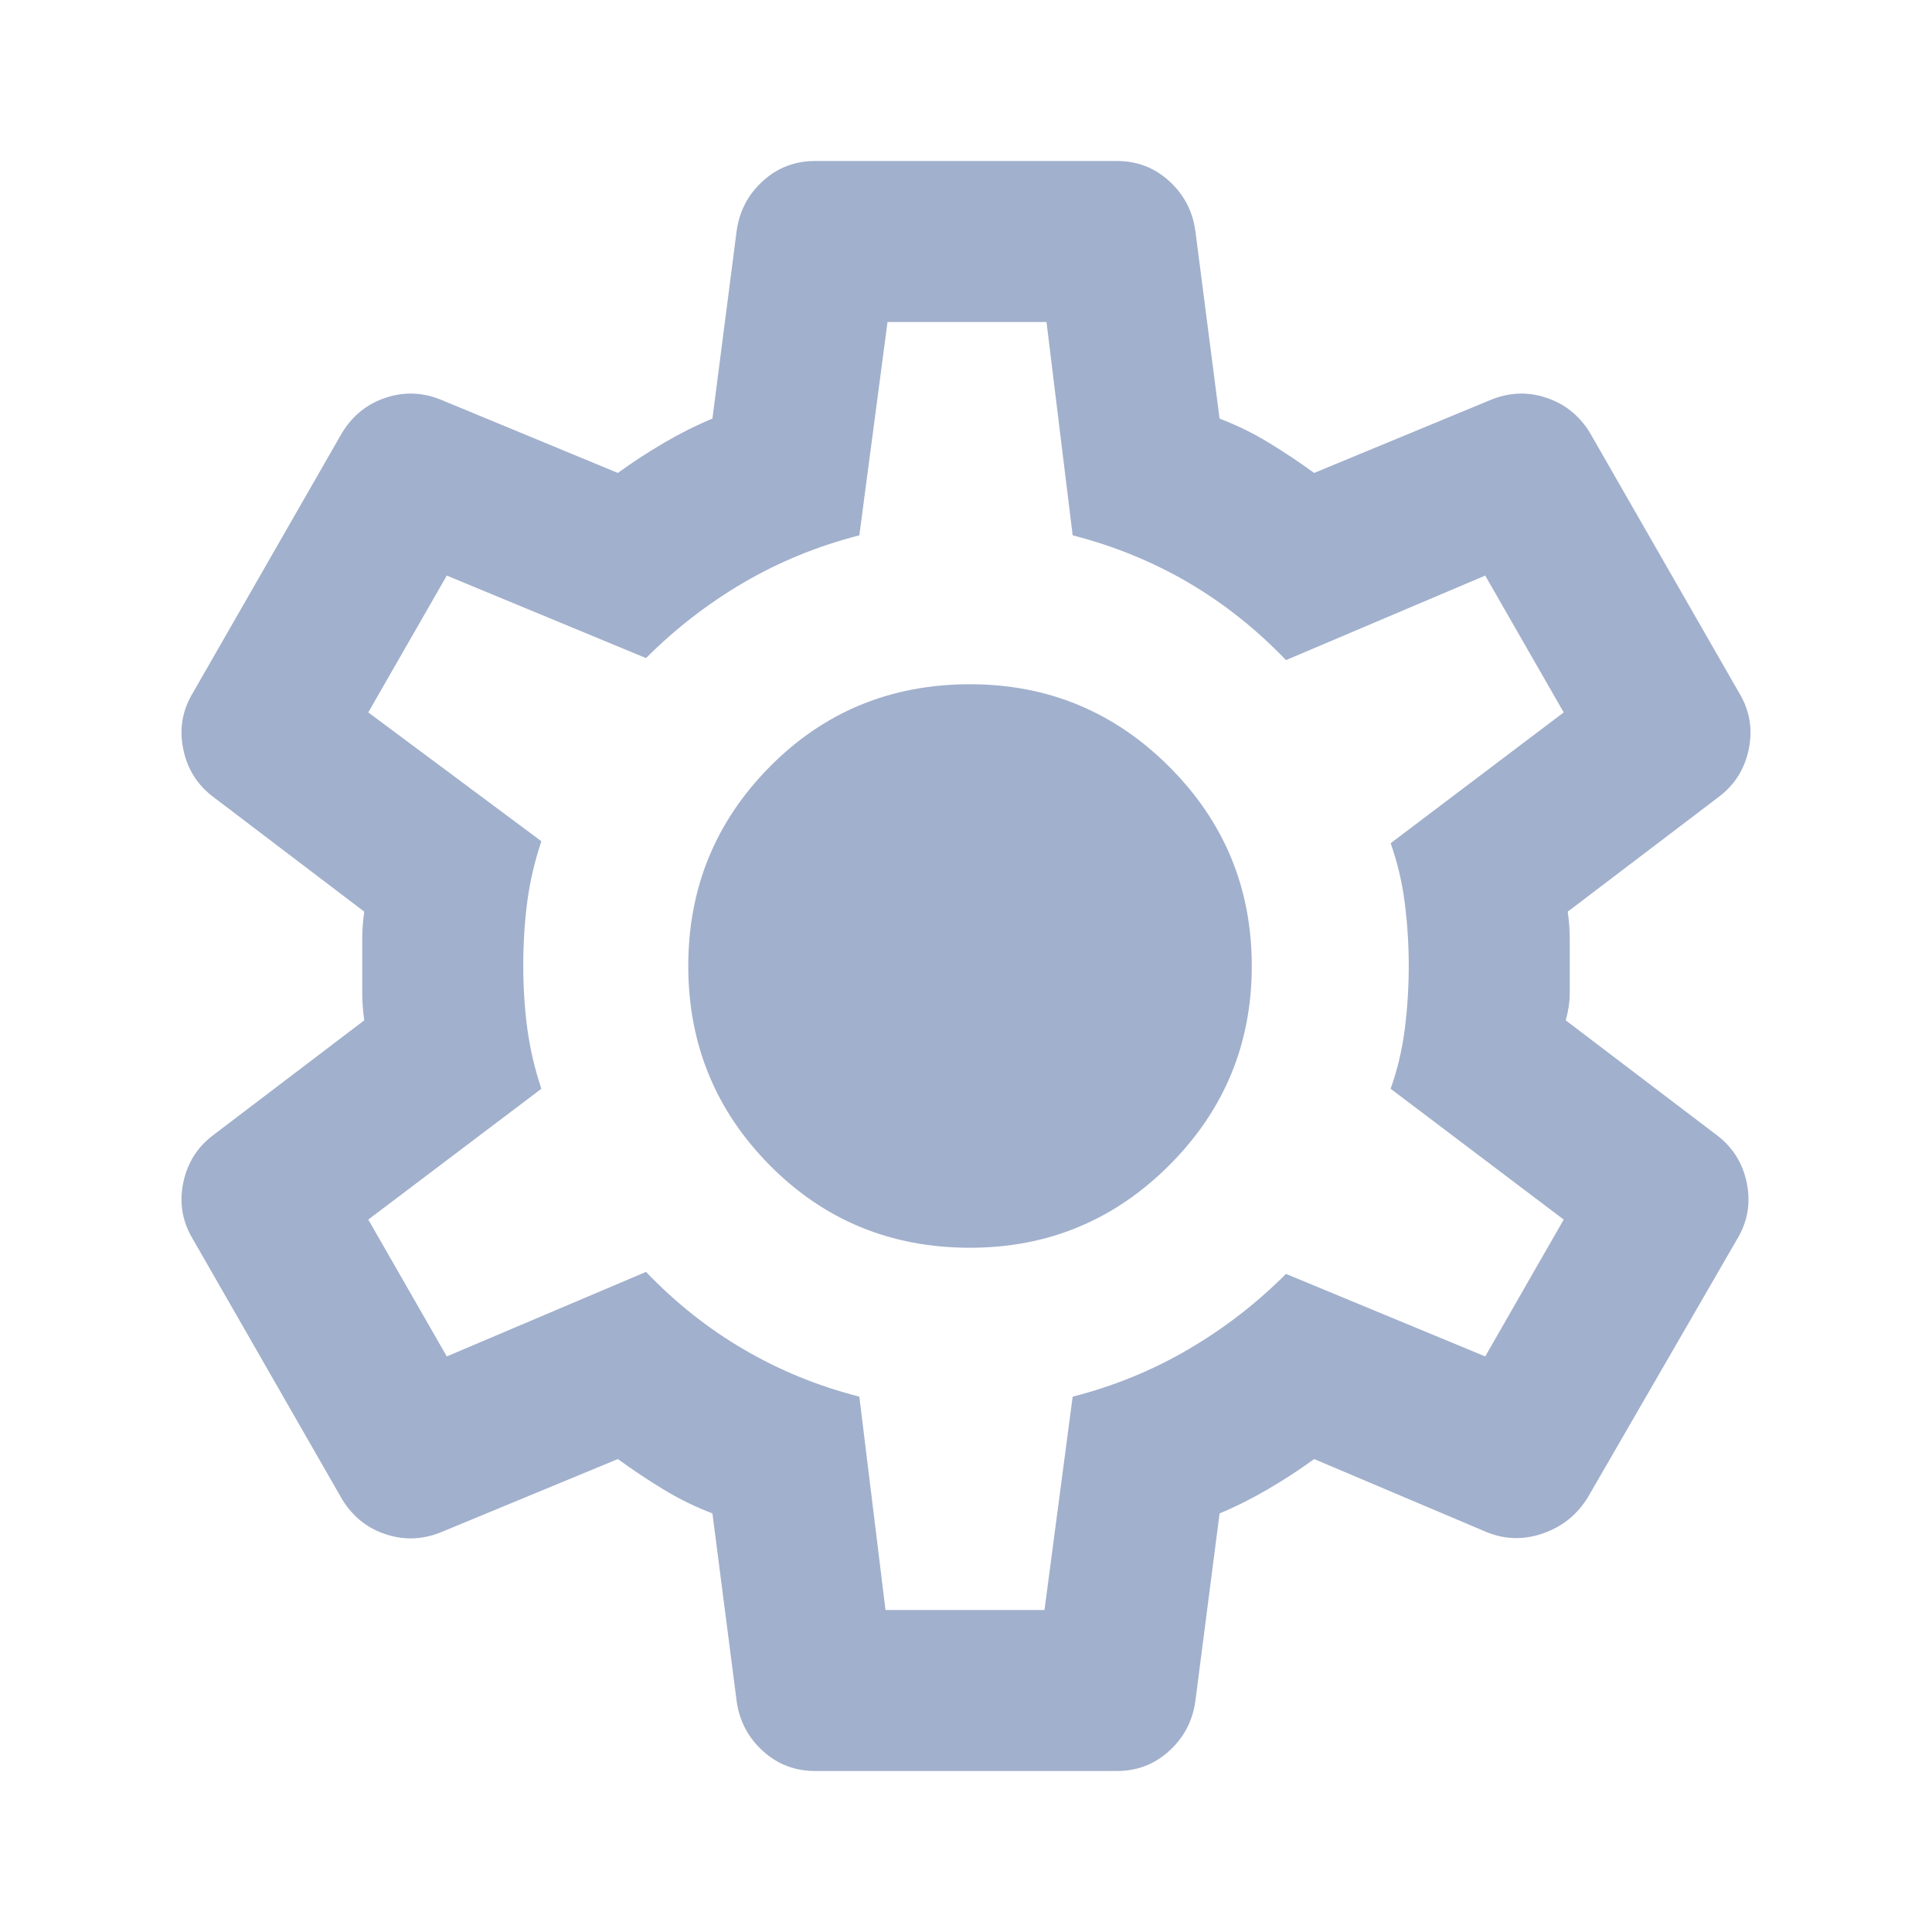 <svg width="24" height="24" viewBox="0 0 24 24" fill="none" xmlns="http://www.w3.org/2000/svg">
<g id="Settings">
<rect width="24" height="24" fill="white"/>
<path id="Vector" d="M10.125 22C9.875 22 9.658 21.917 9.475 21.75C9.292 21.583 9.183 21.375 9.15 21.125L8.85 18.8C8.633 18.717 8.429 18.617 8.238 18.5C8.046 18.383 7.858 18.258 7.675 18.125L5.5 19.025C5.267 19.125 5.033 19.137 4.8 19.062C4.567 18.988 4.383 18.842 4.25 18.625L2.4 15.4C2.267 15.183 2.225 14.95 2.275 14.7C2.325 14.45 2.45 14.25 2.65 14.1L4.525 12.675C4.508 12.558 4.5 12.446 4.5 12.338V11.662C4.5 11.554 4.508 11.442 4.525 11.325L2.65 9.9C2.45 9.75 2.325 9.55 2.275 9.3C2.225 9.05 2.267 8.817 2.4 8.6L4.25 5.375C4.383 5.158 4.567 5.013 4.8 4.938C5.033 4.862 5.267 4.875 5.5 4.975L7.675 5.875C7.858 5.742 8.05 5.617 8.25 5.5C8.45 5.383 8.65 5.283 8.85 5.2L9.15 2.875C9.183 2.625 9.292 2.417 9.475 2.25C9.658 2.083 9.875 2 10.125 2H13.875C14.125 2 14.342 2.083 14.525 2.25C14.708 2.417 14.817 2.625 14.85 2.875L15.15 5.2C15.367 5.283 15.571 5.383 15.762 5.5C15.954 5.617 16.142 5.742 16.325 5.875L18.5 4.975C18.733 4.875 18.967 4.862 19.2 4.938C19.433 5.013 19.617 5.158 19.75 5.375L21.6 8.6C21.733 8.817 21.775 9.05 21.725 9.3C21.675 9.55 21.55 9.75 21.35 9.9L19.475 11.325C19.492 11.442 19.5 11.554 19.5 11.662V12.338C19.5 12.446 19.483 12.558 19.45 12.675L21.325 14.1C21.525 14.25 21.65 14.45 21.7 14.7C21.75 14.95 21.708 15.183 21.575 15.4L19.725 18.6C19.592 18.817 19.404 18.967 19.163 19.05C18.921 19.133 18.683 19.125 18.45 19.025L16.325 18.125C16.142 18.258 15.95 18.383 15.75 18.5C15.55 18.617 15.35 18.717 15.15 18.8L14.85 21.125C14.817 21.375 14.708 21.583 14.525 21.75C14.342 21.917 14.125 22 13.875 22H10.125ZM11 20H12.975L13.325 17.35C13.842 17.217 14.321 17.021 14.762 16.762C15.204 16.504 15.608 16.192 15.975 15.825L18.45 16.85L19.425 15.15L17.275 13.525C17.358 13.292 17.417 13.046 17.45 12.787C17.483 12.529 17.5 12.267 17.5 12C17.5 11.733 17.483 11.471 17.45 11.213C17.417 10.954 17.358 10.708 17.275 10.475L19.425 8.85L18.45 7.15L15.975 8.2C15.608 7.817 15.204 7.496 14.762 7.237C14.321 6.979 13.842 6.783 13.325 6.65L13 4H11.025L10.675 6.65C10.158 6.783 9.679 6.979 9.238 7.237C8.796 7.496 8.392 7.808 8.025 8.175L5.55 7.15L4.575 8.85L6.725 10.45C6.642 10.7 6.583 10.95 6.55 11.2C6.517 11.45 6.5 11.717 6.5 12C6.5 12.267 6.517 12.525 6.55 12.775C6.583 13.025 6.642 13.275 6.725 13.525L4.575 15.15L5.55 16.85L8.025 15.8C8.392 16.183 8.796 16.504 9.238 16.762C9.679 17.021 10.158 17.217 10.675 17.35L11 20ZM12.05 15.5C13.017 15.5 13.842 15.158 14.525 14.475C15.208 13.792 15.55 12.967 15.55 12C15.55 11.033 15.208 10.208 14.525 9.525C13.842 8.842 13.017 8.5 12.05 8.5C11.067 8.5 10.238 8.842 9.562 9.525C8.887 10.208 8.55 11.033 8.55 12C8.55 12.967 8.887 13.792 9.562 14.475C10.238 15.158 11.067 15.5 12.05 15.5Z" fill="#A1B0CC"/>
</g>
</svg>
